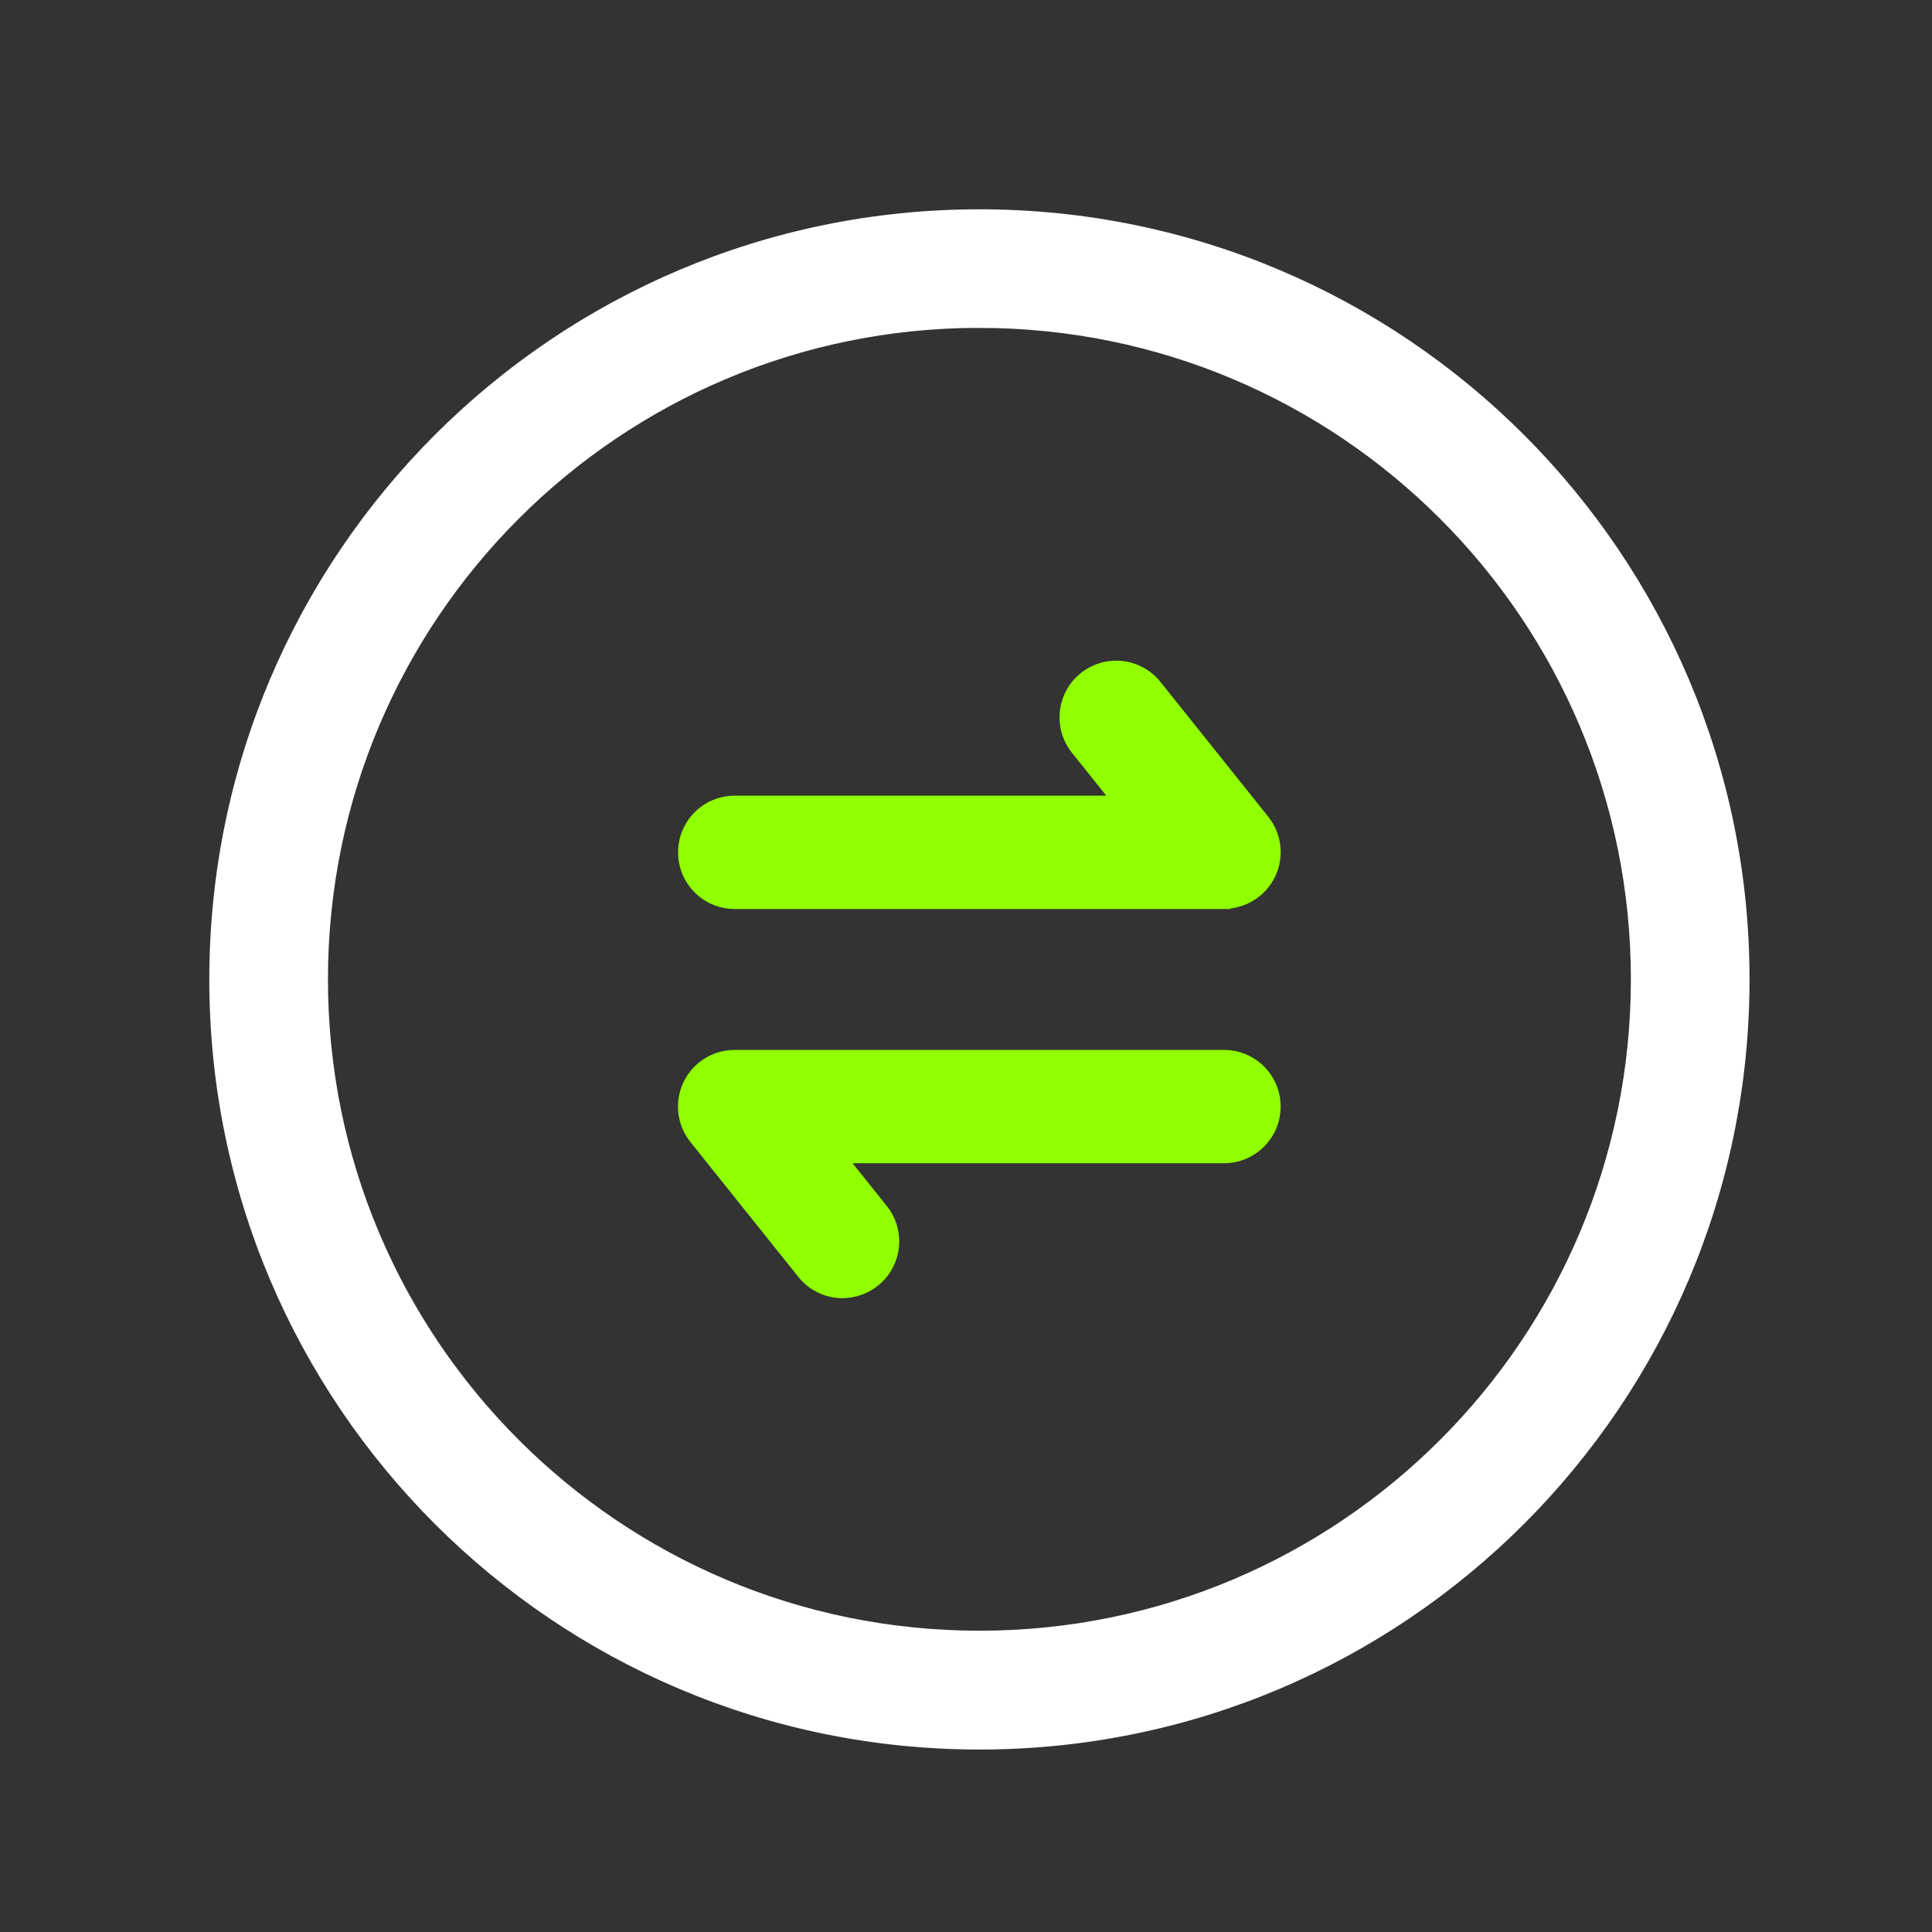 <?xml version="1.0" encoding="UTF-8"?>
<svg width="36px" height="36px" viewBox="0 0 36 36" version="1.1" xmlns="http://www.w3.org/2000/svg" xmlns:xlink="http://www.w3.org/1999/xlink">
    <rect x="0" y="0" width="36" height="36" fill="#333333" stroke="none"/>
    <title>编组 90</title>
    <g id="一级页面" stroke="none" stroke-width="1" fill="none" fill-rule="evenodd">
        <g id="头部下拉" transform="translate(-2378, -156)">
            <g id="编组-90" transform="translate(2378, 156)">
                <g id="编组" transform="translate(4, 4)" fill-rule="nonzero">
                    <path d="M14.25,28.5 C6.38,28.5 0,22.12 0,14.25 C0,6.38 6.38,0 14.25,0 C22.12,0 28.5,6.38 28.5,14.25 C28.5,22.12 22.12,28.5 14.25,28.5 L14.25,28.5 Z M14.25,2.009 C7.491,2.009 2.011,7.489 2.011,14.248 C2.011,21.007 7.491,26.486 14.25,26.486 C21.009,26.486 26.489,21.007 26.489,14.248 C26.488,7.489 21.009,2.01 14.25,2.01 L14.25,2.009 Z" id="形状" stroke="#FFFFFF" stroke-width="0.2" fill="#FFFFFF"></path>
                    <path d="M18.811,12.888 L9.69,12.888 C9.135,12.888 8.685,12.437 8.685,11.882 C8.685,11.326 9.135,10.876 9.69,10.876 L16.718,10.876 L16.015,9.998 C15.667,9.565 15.735,8.931 16.168,8.583 C16.601,8.235 17.234,8.303 17.583,8.736 L19.594,11.251 C19.835,11.553 19.882,11.967 19.714,12.315 C19.546,12.663 19.194,12.884 18.807,12.884 L18.811,12.888 Z M11.701,20.14 C11.395,20.14 11.105,20.001 10.914,19.761 L8.903,17.247 C8.662,16.945 8.615,16.532 8.782,16.184 C8.949,15.836 9.301,15.614 9.687,15.614 L18.807,15.614 C19.363,15.614 19.813,16.064 19.813,16.619 C19.813,17.175 19.363,17.625 18.807,17.625 L11.782,17.625 L12.485,18.503 C12.727,18.805 12.774,19.219 12.607,19.567 C12.439,19.916 12.087,20.137 11.701,20.138 L11.701,20.14 Z" id="形状" stroke="#90ff00" stroke-width="0.1" fill="#90ff00"></path>
                </g>
                <rect id="矩形备份-70" x="0" y="0" width="36" height="36"></rect>
            </g>
        </g>
    </g>
</svg>